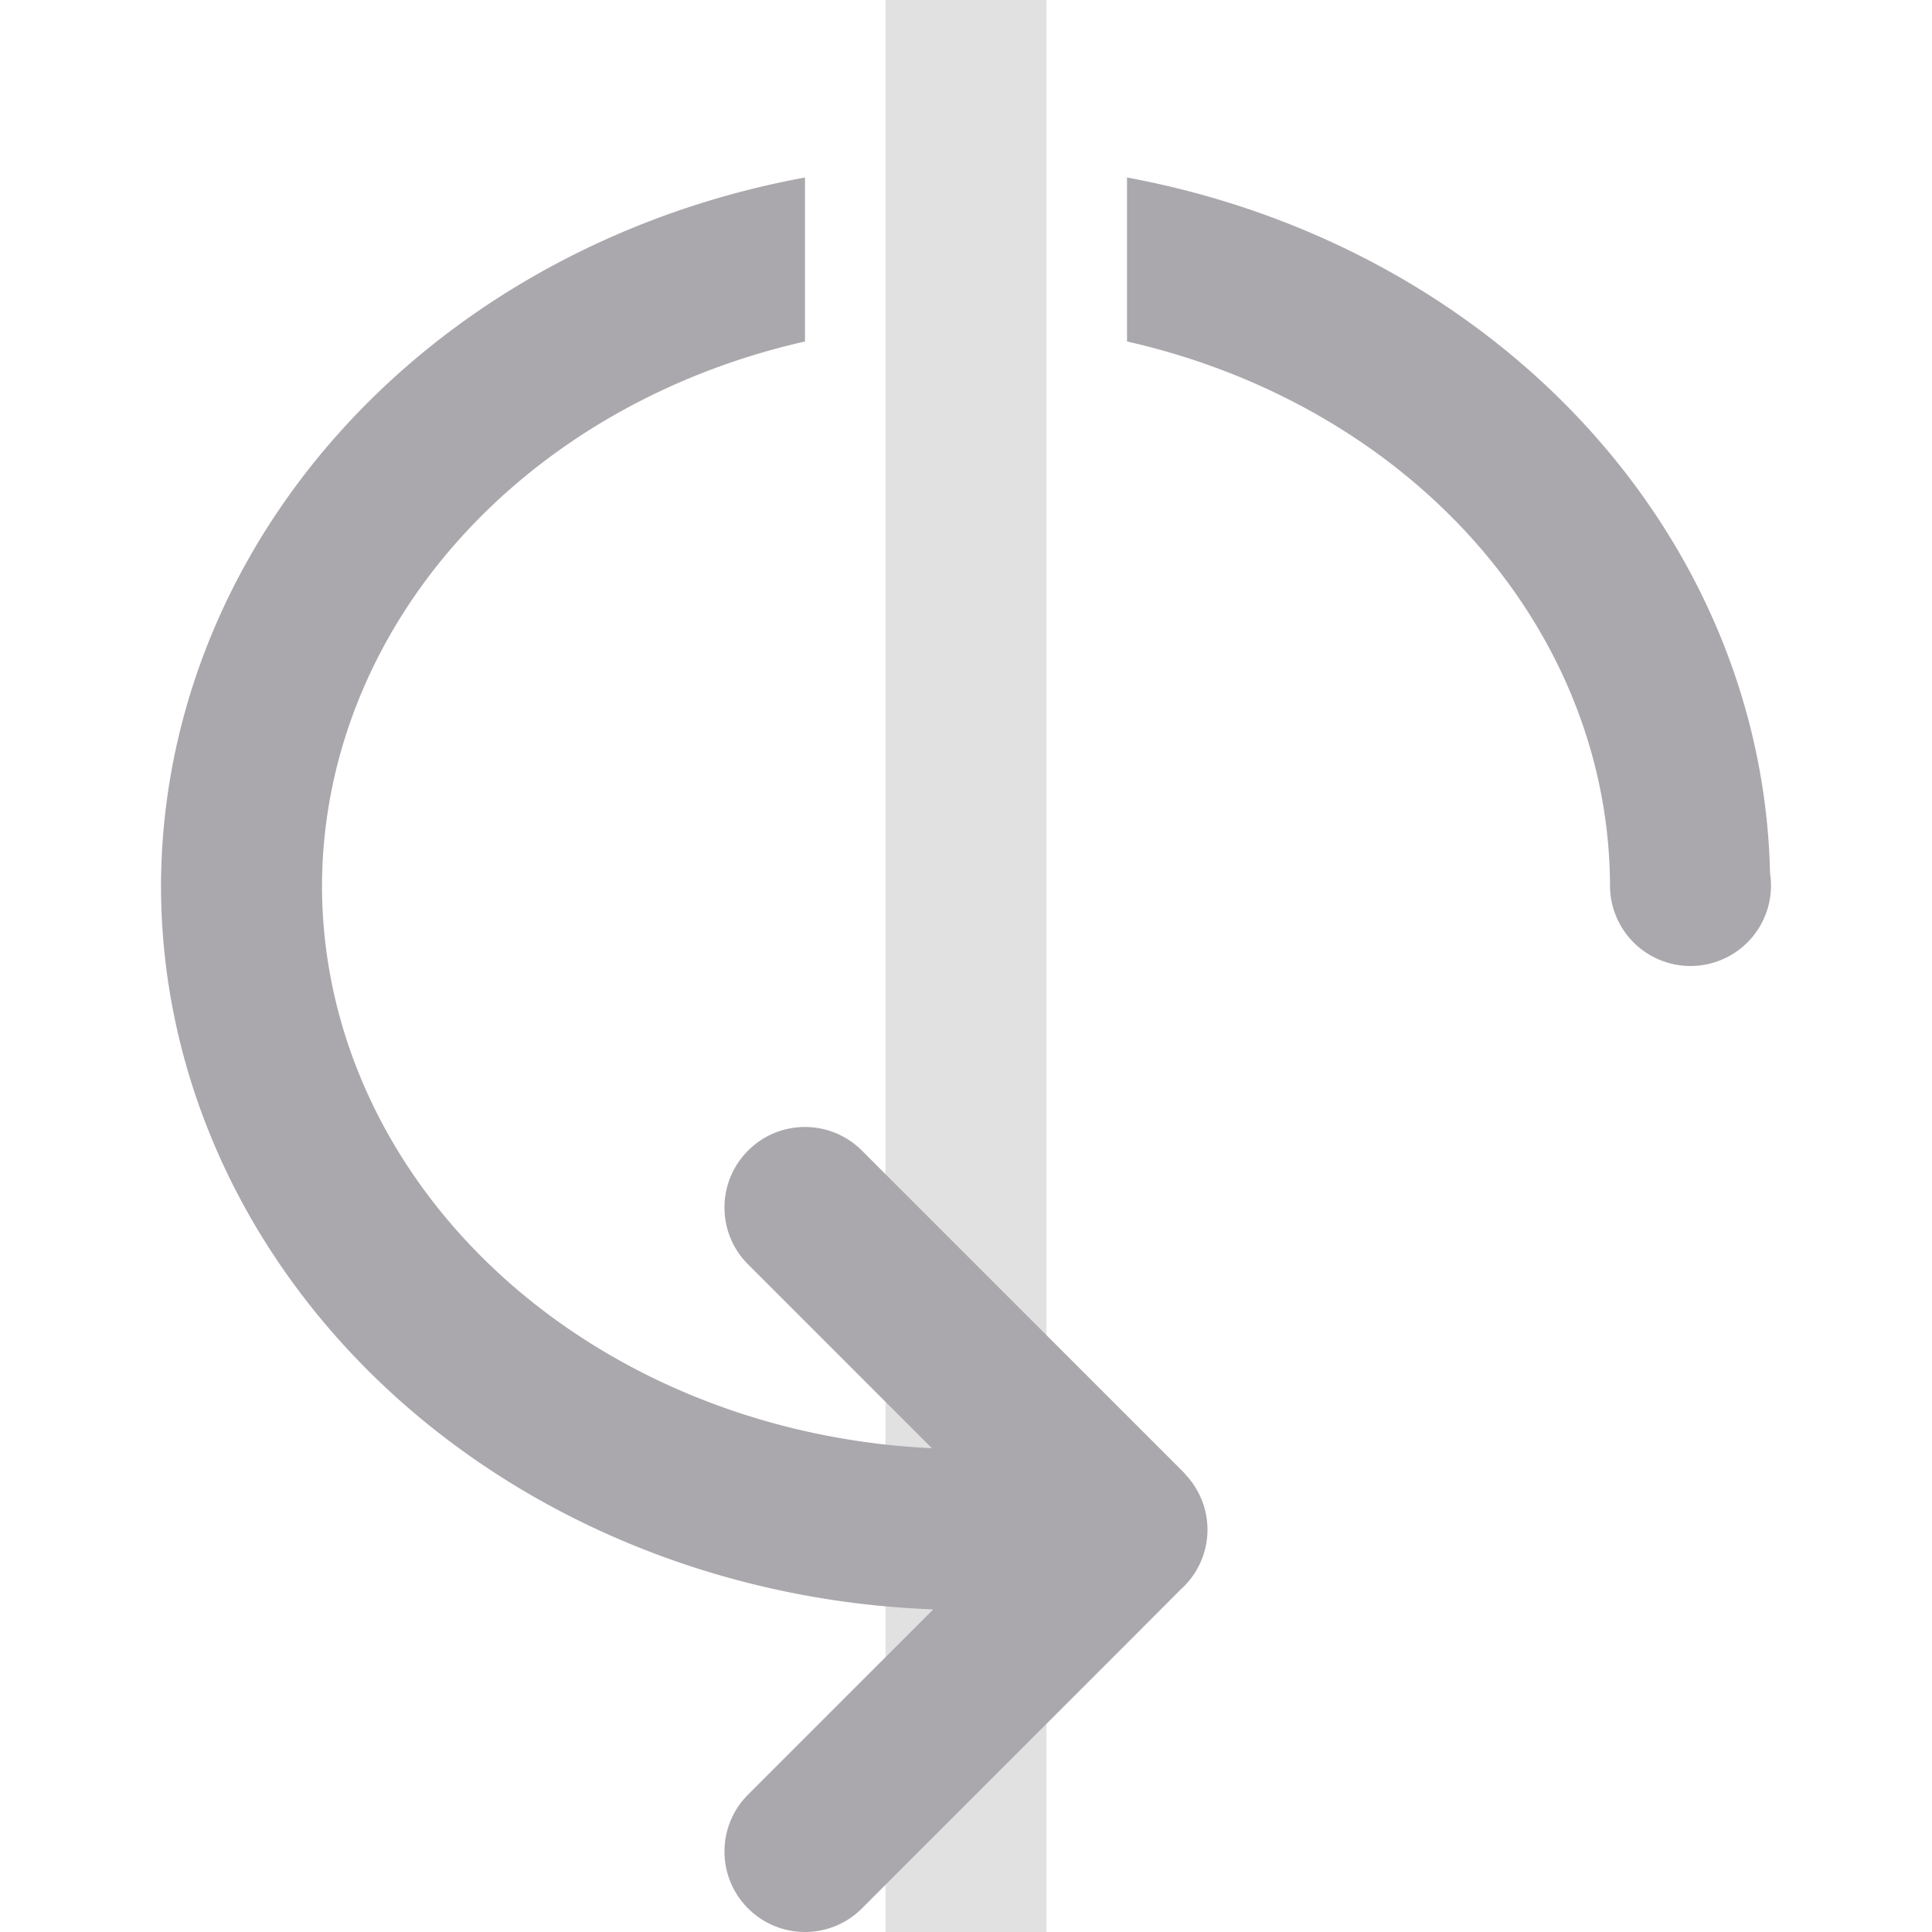 <svg height="24" viewBox="0 0 24 24" width="24" xmlns="http://www.w3.org/2000/svg"><g fill="#aaa8ac" transform="matrix(-1 0 0 -1 24 24)"><path d="m11 24h2v-24h-2z" opacity=".35"/><path d="m14 0c-.256 0-.512.098-.707.293l-3.293 3.293-.672.674-.025.023c-.194.188-.303.447-.303.717.001.259.103.508.283.693v.004l.717.717 3.293 3.293c.391.391 1.024.391 1.414 0 .391-.391.391-1.024 0-1.414l-2.283-2.283a8 7 0 0 1 7.576 6.99 8 7 0 0 1 -6 6.758v2.037a10 9 0 0 0 8-8.795 10 9 0 0 0 -9.586-8.992v-.008l2.293-2.293c.391-.391.391-1.024 0-1.414-.195-.195-.451-.293-.707-.293zm-11 12a1 1 0 0 0 -1 1 1 1 0 0 0 .012.154 10 9 0 0 0 7.988 8.641v-2.037a8 7 0 0 1 -6-6.758 1 1 0 0 0 -1-1z"/></g></svg>